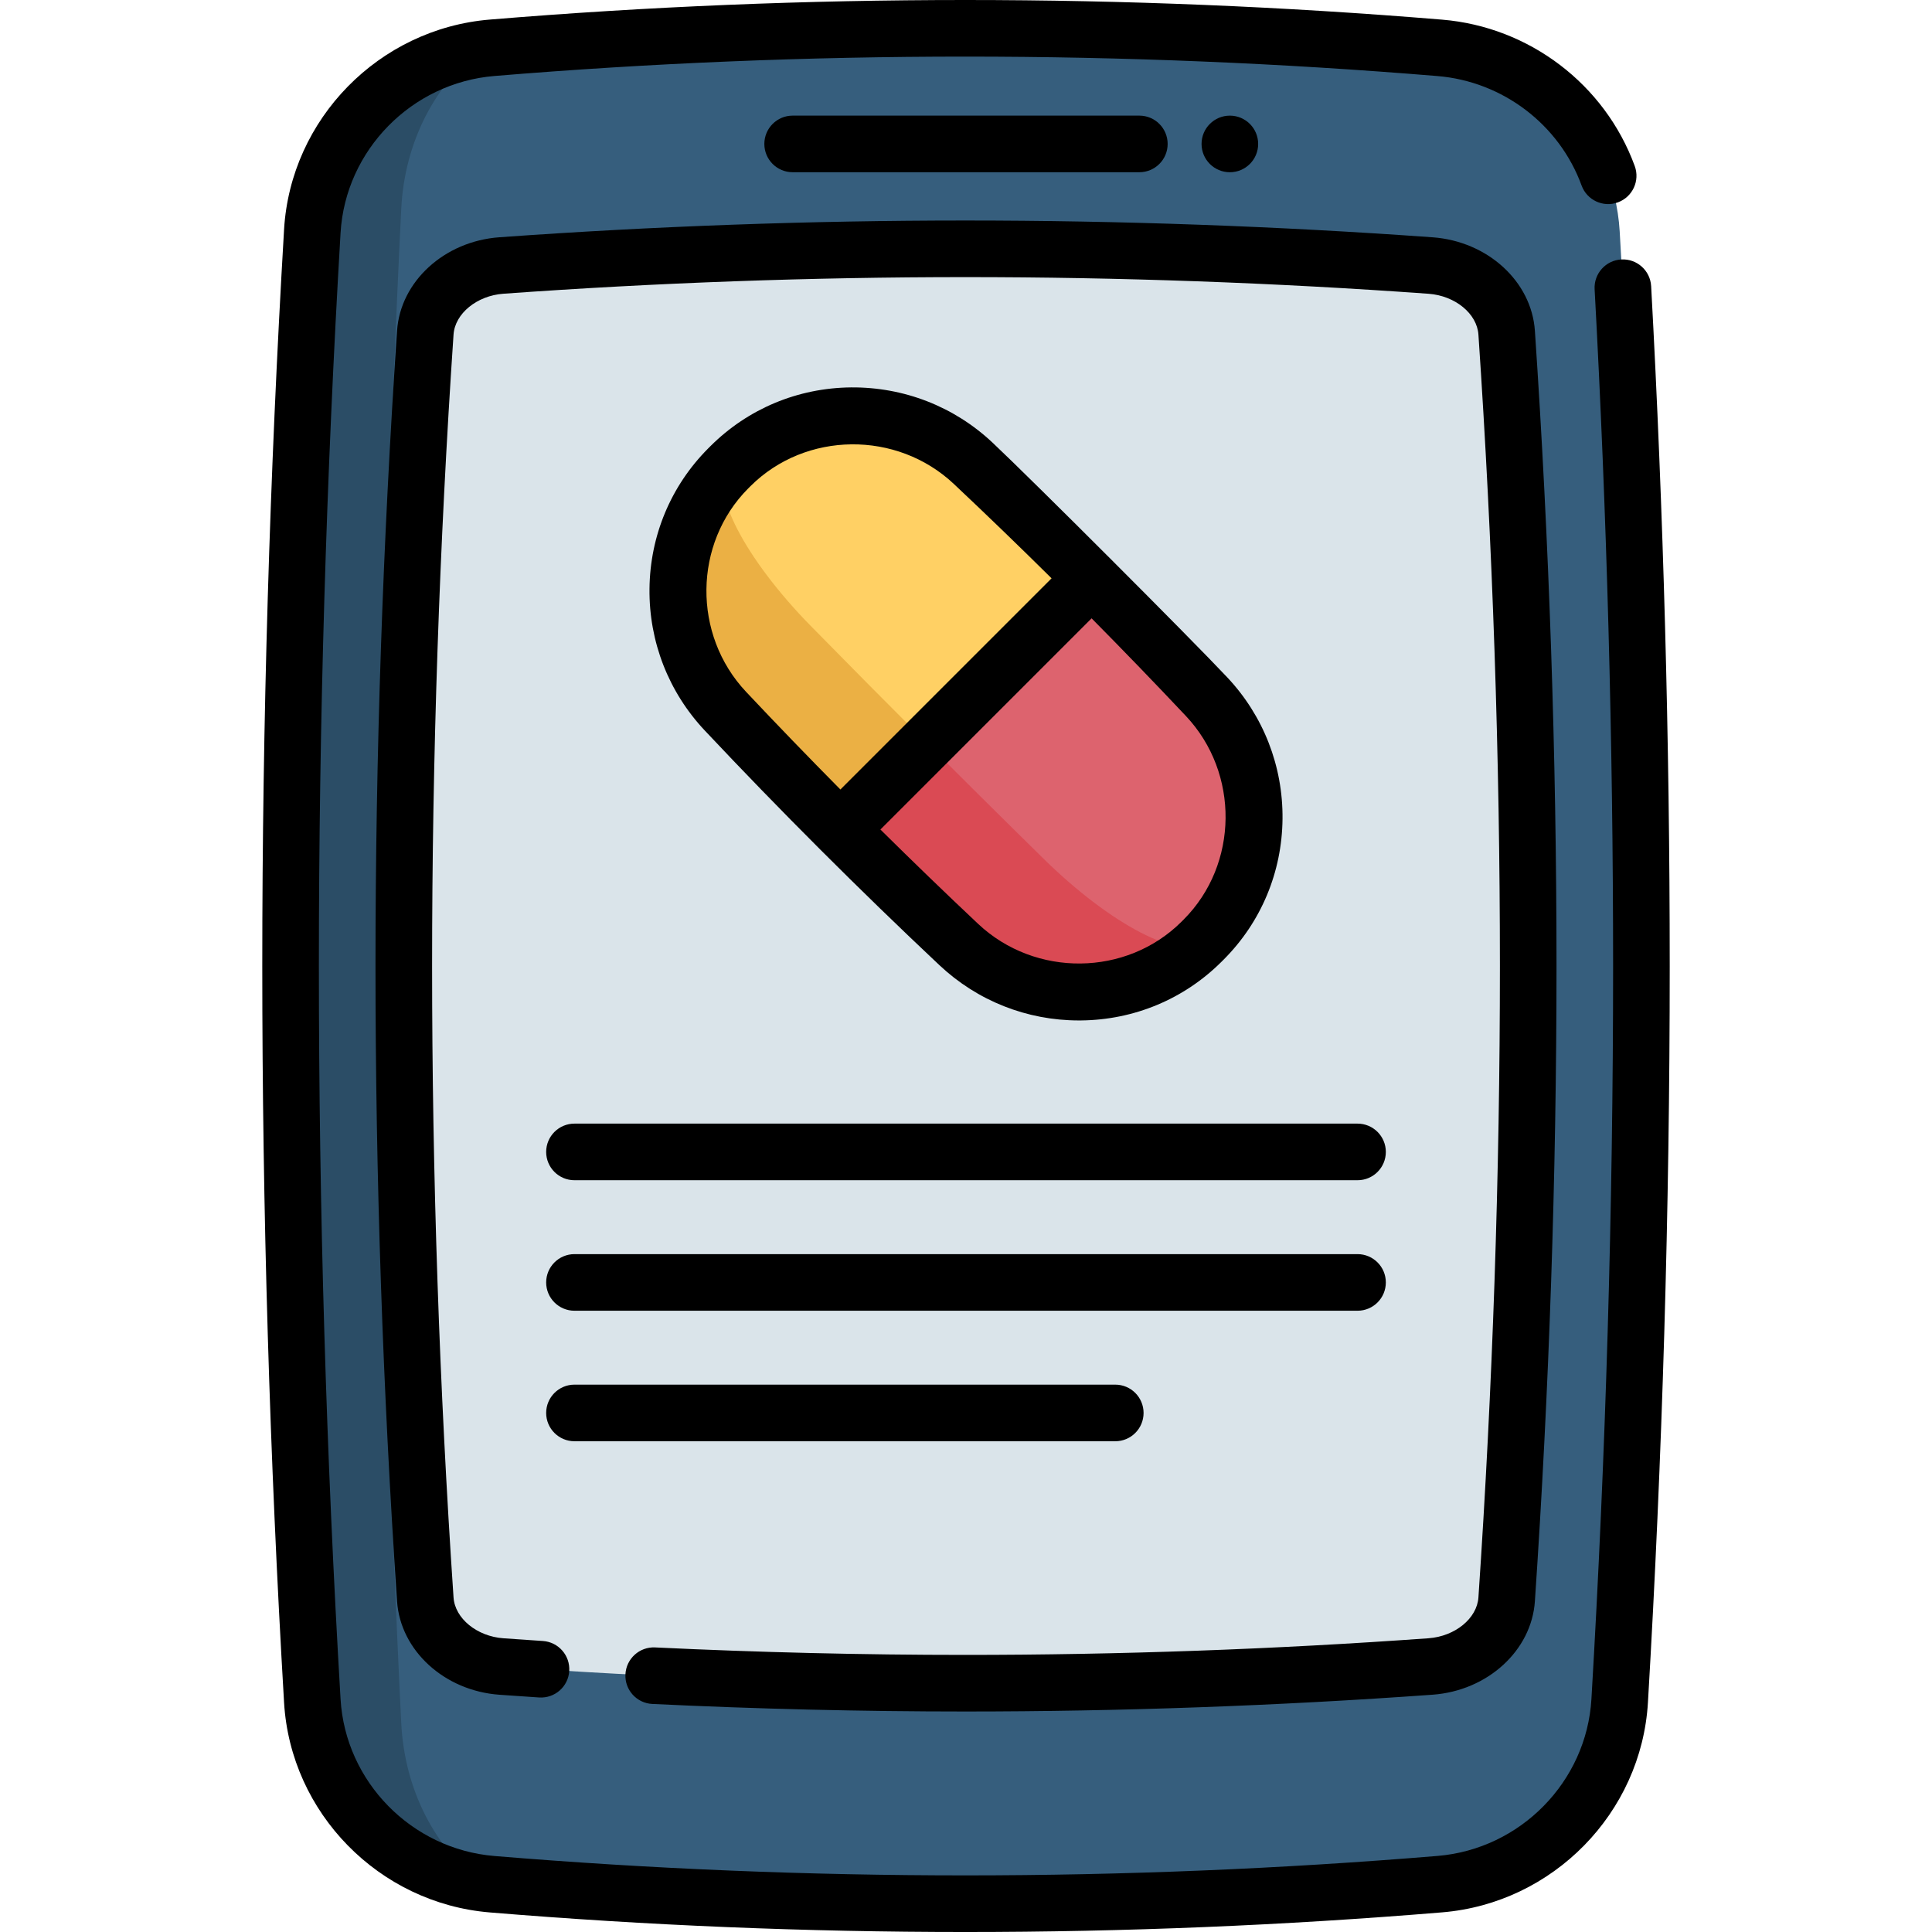 <svg id="Capa_1" enable-background="new 0 0 511.964 511.964" height="512" viewBox="0 0 511.964 511.964" width="512" xmlns="http://www.w3.org/2000/svg"><g><g><g><path d="m434.96 255.982c0 64.565-1.932 129.756-5.759 194.71-1.52 25.801-21.889 46.463-47.647 48.594-83.639 6.92-167.685 6.93-251.156.018-25.754-2.133-46.119-22.794-47.64-48.591-3.822-64.858-5.754-130.159-5.754-194.73s1.932-129.873 5.754-194.73c1.52-25.798 21.885-46.458 47.64-48.591 83.472-6.912 167.517-6.902 251.157.018 25.758 2.131 46.126 22.793 47.647 48.594 3.826 64.952 5.758 130.143 5.758 194.708z" fill="#365e7d"/><path d="m106.324 55.372c-3.3 66.82-4.97 134.09-4.97 200.61s1.67 133.79 4.97 200.61c.89 17.99 9.25 33.57 21.46 42.43-24.51-3.27-43.55-23.39-45.02-48.31-3.83-64.86-5.76-130.16-5.76-194.73s1.93-129.87 5.76-194.73c1.47-24.92 20.51-45.04 45.02-48.31-12.21 8.86-20.57 24.44-21.46 42.43z" fill="#2b4d66"/><path d="m255.784 446.03c-40.885 0-82.238-1.485-122.91-4.415-10.863-.783-19.534-8.432-20.167-17.794-3.784-55.845-5.703-112.314-5.703-167.839 0-55.524 1.918-111.993 5.702-167.838.634-9.362 9.305-17.012 20.168-17.795 40.673-2.929 82.026-4.415 122.912-4.415 40.959 0 82.442 1.491 123.294 4.431 10.866.782 19.538 8.432 20.172 17.796 3.787 55.905 5.708 112.368 5.708 167.821s-1.92 111.916-5.708 167.821c-.634 9.364-9.306 17.014-20.172 17.796-40.853 2.94-82.336 4.431-123.296 4.431z" fill="#dae4ea"/><g><path d="m289.288 153.225-46.712 19.195-19.898 47.416c10.303 10.303 20.763 20.465 31.381 30.454 18.132 17.056 46.683 16.841 64.318-.728l.629-.629c17.577-17.644 17.784-46.186.728-64.318-9.989-10.618-20.143-21.087-30.446-31.39z" fill="#dd636e"/><path d="m193.592 123.5-.637.637c-17.561 17.644-17.784 46.186-.72 64.309 9.989 10.618 20.143 21.086 30.446 31.389l66.61-66.61c-10.303-10.303-20.772-20.457-31.389-30.446-18.124-17.063-46.666-16.84-64.31.721z" fill="#ffd064"/><path d="m222.676 219.838c10.305 10.305 20.768 20.453 31.389 30.446 18.124 17.064 46.674 16.849 64.31-.72l.223-.223c-5.52 5.454-24.173-4.229-41.932-21.657-10.402-10.211-24.892-24.606-35.196-34.911" fill="#da4a54"/><path d="m193.174 123.921-.223.223c-17.561 17.644-17.784 46.186-.72 64.309 9.989 10.618 20.143 21.086 30.446 31.389l22.932-22.932c-10.303-10.303-20.573-20.656-30.777-31.058-17.429-17.758-27.103-36.403-21.658-41.931z" fill="#ebb044"/></g></g></g><g><path d="m437.54 75.833c-.225-4.136-3.771-7.306-7.897-7.081-4.136.225-7.306 3.761-7.081 7.897 3.25 59.637 4.899 119.973 4.899 179.332 0 64.234-1.934 129.595-5.747 194.269-1.289 21.875-18.821 39.741-40.782 41.556-83.019 6.869-167.102 6.876-249.914.02-21.955-1.815-39.482-19.681-40.771-41.557-3.813-64.583-5.747-129.951-5.747-194.288s1.934-129.705 5.747-194.289c1.289-21.875 18.817-39.741 40.772-41.556 82.813-6.856 166.895-6.849 249.912.02 17.274 1.432 32.259 12.815 38.176 29 1.422 3.89 5.729 5.89 9.619 4.469 3.89-1.422 5.891-5.729 4.469-9.619-7.916-21.656-27.945-36.885-51.025-38.799-83.838-6.937-168.753-6.943-252.387-.02-29.349 2.427-52.783 26.34-54.508 55.623-3.831 64.876-5.773 130.542-5.773 195.172s1.942 130.296 5.773 195.171c1.725 29.284 25.159 53.197 54.508 55.624 41.781 3.458 83.868 5.188 125.995 5.188 42.199 0 84.437-1.736 126.392-5.208 29.356-2.427 52.794-26.34 54.519-55.623 3.831-64.966 5.773-130.625 5.773-195.151 0-59.631-1.656-120.242-4.922-180.15z"/><path d="m172.863 451.533c27.629 1.326 55.527 1.999 82.919 1.999 41.144 0 82.809-1.497 123.838-4.449 14.578-1.047 26.235-11.699 27.115-24.773 3.8-56.051 5.727-112.684 5.727-168.327s-1.927-112.276-5.727-168.323c-.88-13.078-12.537-23.73-27.114-24.777-41.02-2.952-82.686-4.449-123.839-4.449-41.029 0-82.563 1.494-123.447 4.439-14.565 1.046-26.222 11.69-27.116 24.765-3.794 56.048-5.717 112.688-5.717 168.346s1.923 112.298 5.718 168.351c.893 13.069 12.55 23.714 27.116 24.76 3.505.251 7.02.492 10.534.723 4.135.264 7.704-2.859 7.976-6.992.271-4.133-2.859-7.704-6.992-7.976-3.485-.229-6.97-.468-10.444-.717-7.036-.505-12.844-5.258-13.224-10.815-3.771-55.713-5.683-112.012-5.683-167.333s1.912-111.621 5.683-167.329c.38-5.563 6.189-10.315 13.227-10.821 40.528-2.92 81.7-4.4 122.371-4.4 40.796 0 82.099 1.484 122.763 4.411 7.042.506 12.85 5.26 13.225 10.827 3.777 55.714 5.693 112.006 5.693 167.313s-1.916 111.598-5.693 167.316c-.375 5.563-6.183 10.317-13.225 10.823-40.673 2.926-81.976 4.41-122.762 4.41-27.153 0-54.81-.667-82.2-1.981-4.123-.202-7.652 2.995-7.851 7.132s2.991 7.649 7.129 7.847z"/><path d="m301.918 45.639c4.142 0 7.5-3.358 7.5-7.5s-3.358-7.5-7.5-7.5h-91.873c-4.142 0-7.5 3.358-7.5 7.5s3.358 7.5 7.5 7.5z"/><path d="m152.229 347.334h207.506c4.142 0 7.5-3.358 7.5-7.5s-3.358-7.5-7.5-7.5h-207.506c-4.142 0-7.5 3.358-7.5 7.5s3.358 7.5 7.5 7.5z"/><path d="m144.729 305.25c0 4.142 3.358 7.5 7.5 7.5h207.506c4.142 0 7.5-3.358 7.5-7.5s-3.358-7.5-7.5-7.5h-207.506c-4.142 0-7.5 3.358-7.5 7.5z"/><path d="m152.229 381.919h143.308c4.142 0 7.5-3.358 7.5-7.5s-3.358-7.5-7.5-7.5h-143.308c-4.142 0-7.5 3.358-7.5 7.5s3.358 7.5 7.5 7.5z"/><path d="m248.922 255.746c10.063 9.469 23.182 14.665 36.998 14.665.187 0 .373-.001.56-.003 14.068-.143 27.276-5.659 37.189-15.532l.655-.654c9.874-9.915 15.39-23.123 15.533-37.19.143-14.021-5.064-27.359-14.661-37.558-9.973-10.598-51.559-52.184-62.153-62.153-10.198-9.597-23.51-14.781-37.558-14.662-14.067.143-27.275 5.659-37.195 15.538l-.648.648c-9.874 9.916-15.39 23.123-15.533 37.191-.143 14.021 5.064 27.359 14.661 37.558 19.993 21.247 40.904 42.158 62.152 62.152zm64.772-12.108-.608.608c-14.6 14.54-38.771 14.798-53.884.577-8.705-8.191-17.347-16.545-25.897-25.007l55.96-55.96c8.461 8.549 16.815 17.191 25.007 25.897 14.221 15.112 13.962 39.284-.578 53.885zm-115.429-114.203.614-.614c14.599-14.54 38.771-14.797 53.884-.576 8.703 8.19 17.345 16.543 25.895 25.005l-55.96 55.96c-8.461-8.549-16.814-17.191-25.005-25.895-14.221-15.113-13.963-39.286.572-53.88z"/><circle cx="325.902" cy="38.142" r="7.5"/></g></g></svg>